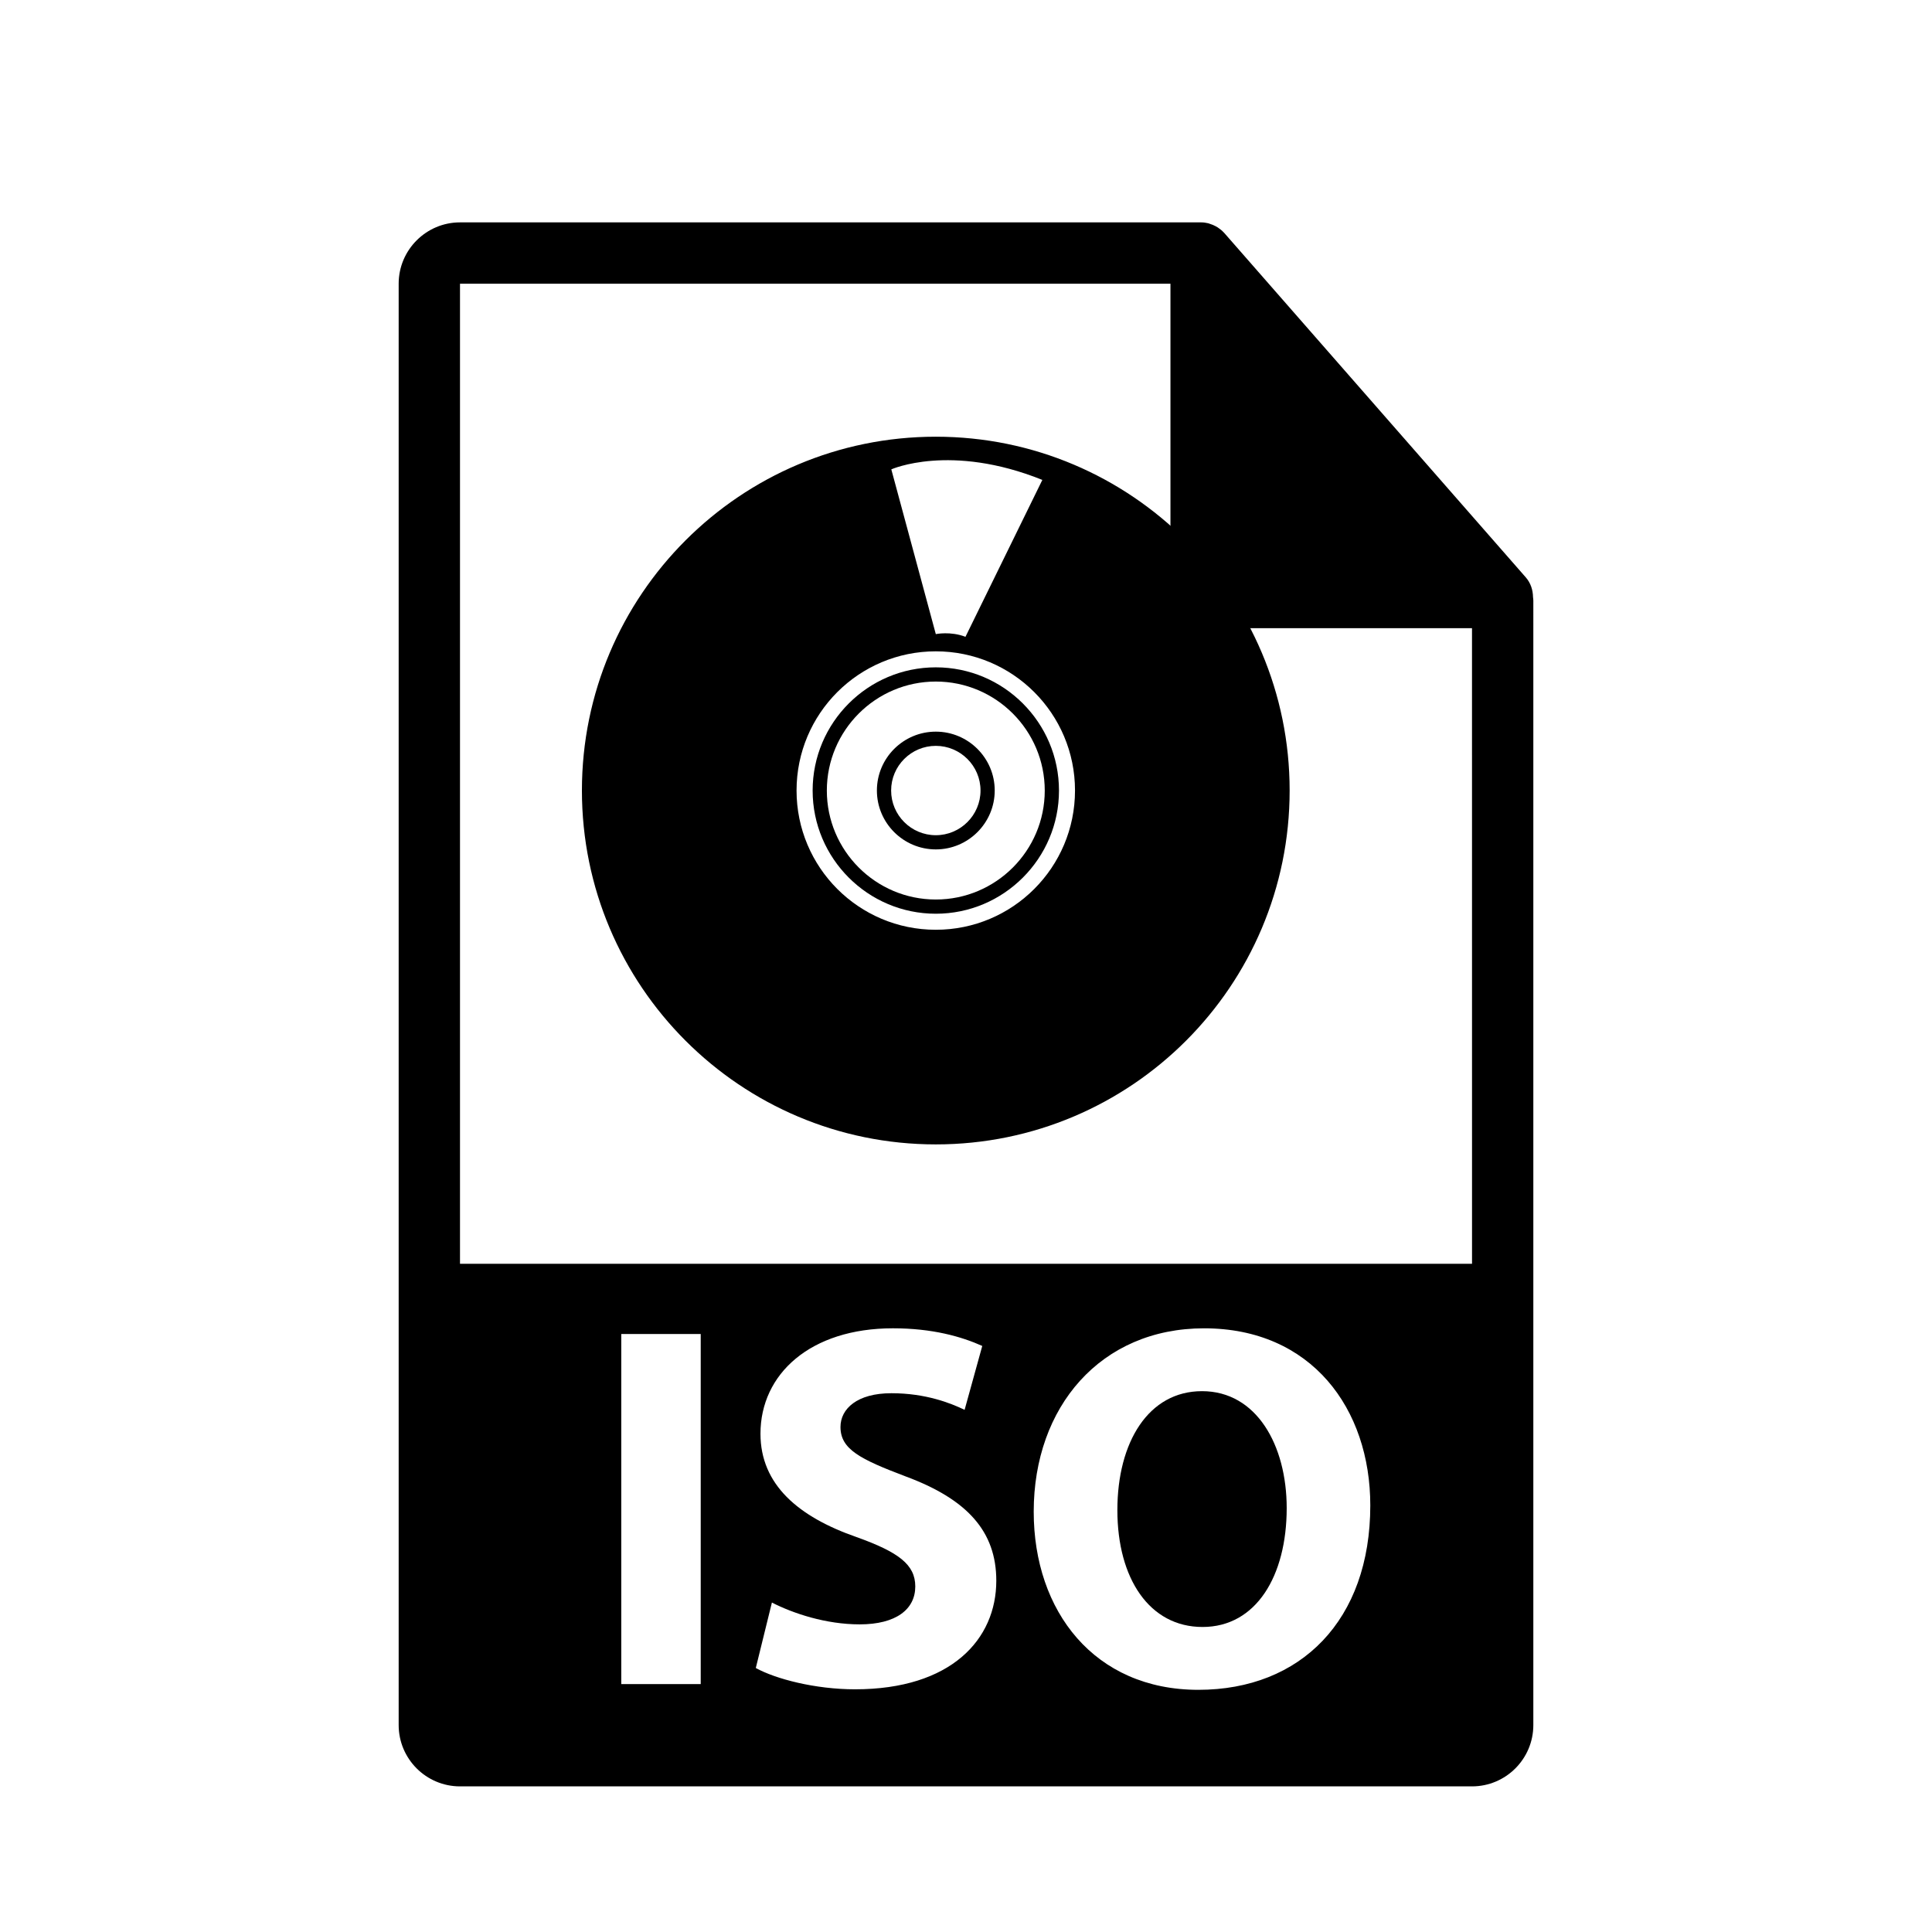 <?xml version="1.0" encoding="utf-8"?>
<!-- Generator: Adobe Illustrator 16.0.0, SVG Export Plug-In . SVG Version: 6.00 Build 0)  -->
<!DOCTYPE svg PUBLIC "-//W3C//DTD SVG 1.1//EN" "http://www.w3.org/Graphics/SVG/1.1/DTD/svg11.dtd">
<svg version="1.1" id="Layer_1" xmlns="http://www.w3.org/2000/svg" xmlns:xlink="http://www.w3.org/1999/xlink" x="0px" y="0px"
	 width="126px" height="126px" viewBox="0 0 126 126" enable-background="new 0 0 126 126" xml:space="preserve">
<g>
	<g>
		<path d="M99.98,38.946c-0.006-0.468-0.154-0.93-0.475-1.295L79.838,15.187c-0.004-0.006-0.01-0.008-0.016-0.014
			c-0.117-0.131-0.252-0.239-0.396-0.334c-0.043-0.028-0.086-0.053-0.131-0.078c-0.127-0.068-0.258-0.124-0.395-0.165
			c-0.037-0.011-0.07-0.026-0.107-0.036c-0.15-0.035-0.303-0.057-0.459-0.057H30c-2.205,0-4,1.795-4,4v94c0,2.206,1.795,4,4,4h66
			c2.207,0,4-1.794,4-4V39.17C100,39.095,99.988,39.021,99.98,38.946z M45.699,109.833h-5.182V87.002h5.182V109.833z
			 M55.762,110.172c-2.609,0-5.184-0.678-6.471-1.389l1.051-4.269c1.389,0.712,3.523,1.423,5.725,1.423
			c2.371,0,3.625-0.982,3.625-2.473c0-1.423-1.084-2.236-3.828-3.219c-3.795-1.32-6.268-3.421-6.268-6.74
			c0-3.896,3.252-6.877,8.639-6.877c2.574,0,4.471,0.542,5.826,1.151l-1.152,4.167c-0.914-0.44-2.539-1.084-4.775-1.084
			s-3.32,1.017-3.32,2.202c0,1.456,1.287,2.1,4.234,3.218c4.031,1.49,5.928,3.591,5.928,6.809
			C64.975,106.92,62.027,110.172,55.762,110.172z M78.154,110.206c-6.773,0-10.738-5.115-10.738-11.619
			c0-6.843,4.371-11.958,11.111-11.958c7.012,0,10.84,5.251,10.84,11.551C89.367,105.666,84.828,110.206,78.154,110.206z M30,82.42
			V18.503h46.334v20.466c0,1.104,0.895,2,2,2H96l0.002,41.451H30z"/>
		<path d="M78.393,90.728c-3.49,0-5.521,3.32-5.521,7.758c0,4.471,2.1,7.621,5.555,7.621c3.49,0,5.488-3.319,5.488-7.757
			C83.914,94.251,81.949,90.728,78.393,90.728z"/>
	</g>
	<g>
		<path d="M61.031,28.481c-12.746,0-23.08,10.331-23.08,23.073c0,12.746,10.334,23.081,23.08,23.081s23.076-10.335,23.076-23.081
			C84.107,38.813,73.777,28.481,61.031,28.481z M67.979,31.299l-5.014,10.232c-0.973-0.377-1.934-0.176-1.934-0.176l-2.902-10.744
			C58.129,30.611,61.977,28.884,67.979,31.299z M61.029,60.637c-5.016,0-9.08-4.064-9.08-9.082c0-5.015,4.064-9.077,9.08-9.077
			s9.08,4.063,9.08,9.077C70.109,56.572,66.045,60.637,61.029,60.637z"/>
		<path d="M61.031,43.522c-4.43,0-8.033,3.605-8.033,8.036c0,4.429,3.604,8.033,8.033,8.033s8.033-3.604,8.033-8.033
			C69.064,47.128,65.461,43.522,61.031,43.522z M61.031,58.664c-3.918,0-7.107-3.188-7.107-7.105c0-3.922,3.189-7.11,7.107-7.11
			s7.105,3.188,7.105,7.11C68.137,55.477,64.949,58.664,61.031,58.664z"/>
		<path d="M61.031,47.716c-2.119,0-3.842,1.723-3.842,3.839c0,2.117,1.723,3.841,3.842,3.841c2.117,0,3.842-1.724,3.842-3.841
			C64.873,49.438,63.148,47.716,61.031,47.716z M61.031,54.47c-1.607,0-2.914-1.307-2.914-2.915c0-1.606,1.307-2.912,2.914-2.912
			c1.605,0,2.916,1.306,2.916,2.912C63.947,53.163,62.637,54.47,61.031,54.47z"/>
	</g>
</g>
</svg>
